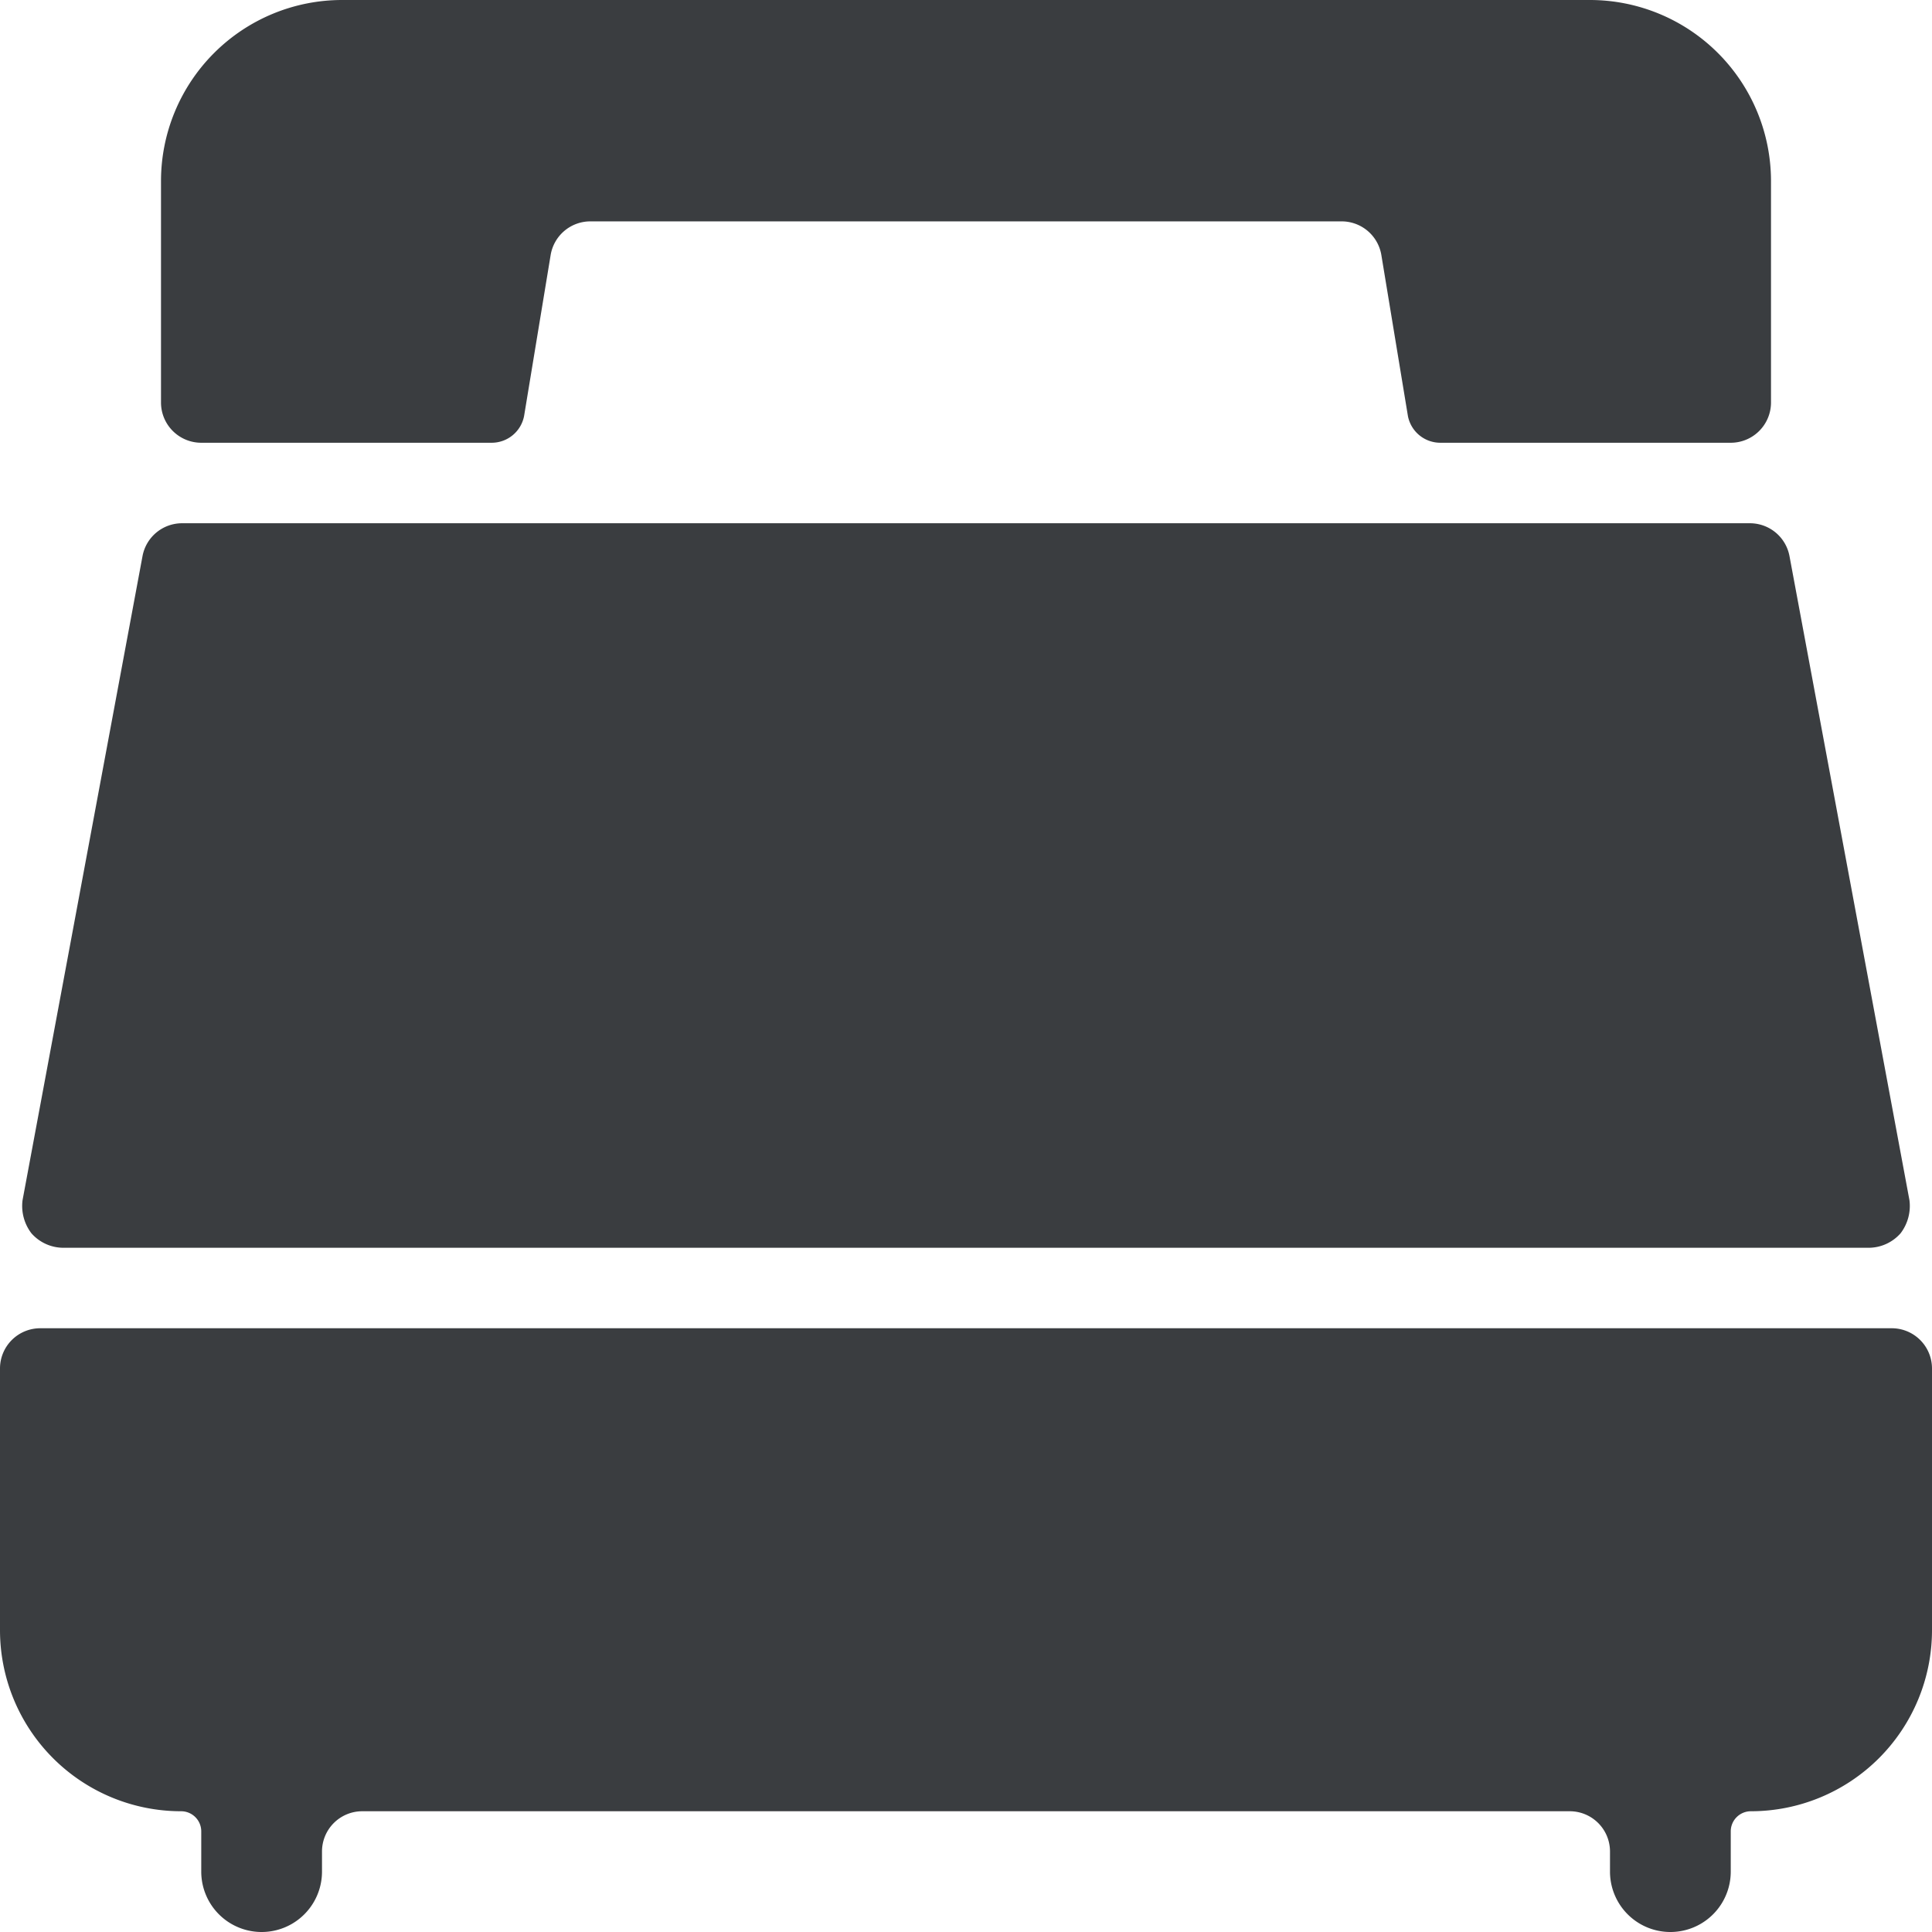 <svg viewBox="0 0 24 24" fill="none" xmlns="http://www.w3.org/2000/svg"><path d="M23.23 15.5a.53.53 0 0 0 .38-.18.56.56 0 0 0 .11-.41l-1.49-8a.5.5 0 0 0-.49-.41H2.26a.5.5 0 0 0-.49.41l-1.49 8a.56.56 0 0 0 .11.41.53.53 0 0 0 .38.18zM.5 16.5a.5.5 0 0 0-.5.5v3.25a2.25 2.25 0 0 0 2.25 2.25.25.25 0 0 1 .25.25v.5a.75.75 0 1 0 1.5 0V23a.5.5 0 0 1 .5-.5h15a.5.5 0 0 1 .5.5v.25a.75.75 0 1 0 1.5 0v-.5a.25.25 0 0 1 .25-.25A2.25 2.25 0 0 0 24 20.25V17a.5.5 0 0 0-.5-.5zM6.11 5.5a.41.41 0 0 0 .4-.33l.33-2a.5.5 0 0 1 .49-.42h9.34a.5.5 0 0 1 .49.42l.33 2a.41.41 0 0 0 .4.33h3.61A.5.5 0 0 0 22 5V2.25A2.25 2.25 0 0 0 19.75 0H4.25A2.25 2.25 0 0 0 2 2.25V5a.5.5 0 0 0 .5.5z" fill="#3A3D40"/></svg>